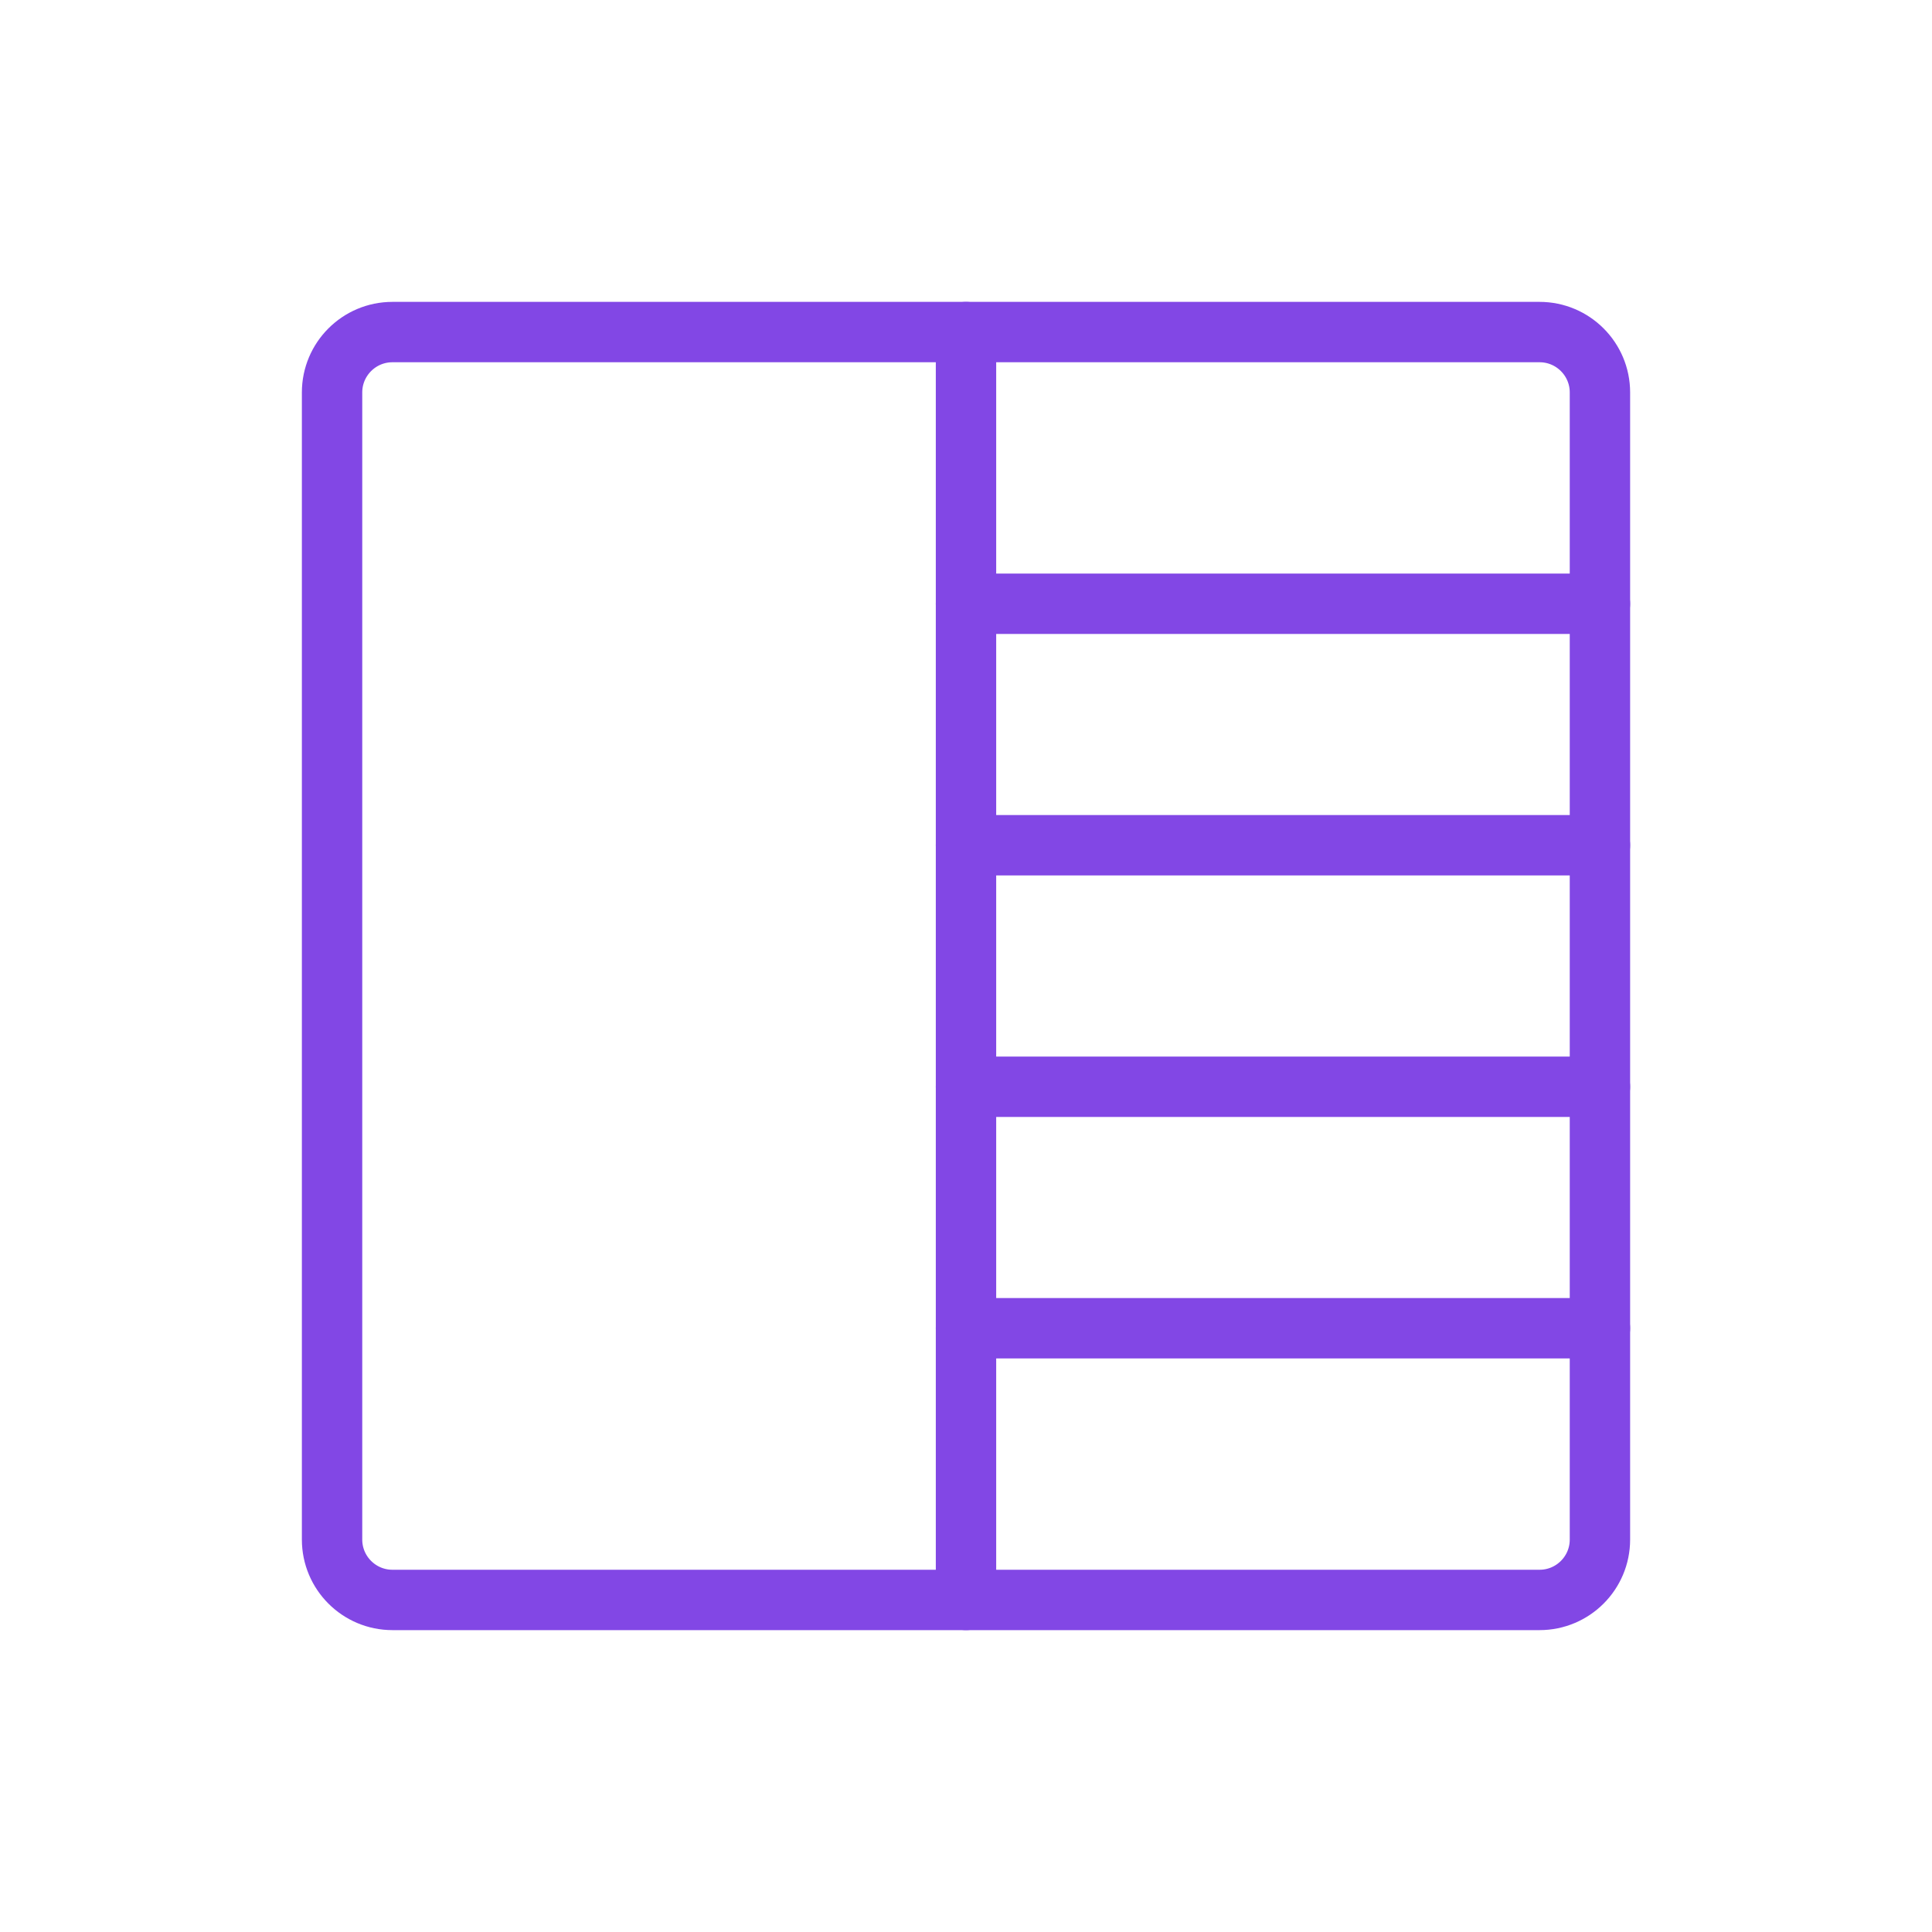 <svg width="32" height="32" viewBox="0 0 32 32" fill="none" xmlns="http://www.w3.org/2000/svg">
<path d="M25.5 5.5H6.5C5.948 5.5 5.5 5.948 5.5 6.5V25.5C5.5 26.052 5.948 26.5 6.5 26.5H25.5C26.052 26.5 26.5 26.052 26.5 25.5V6.5C26.5 5.948 26.052 5.5 25.5 5.5Z" stroke="#8247E5" stroke-linecap="round" stroke-linejoin="round"/>
<path d="M16 5.5V26.5" stroke="#8247E5" stroke-linecap="round" stroke-linejoin="round"/>
<path d="M16 10H26.5" stroke="#8247E5" stroke-linecap="round" stroke-linejoin="round"/>
<path d="M16 14H26.5" stroke="#8247E5" stroke-linecap="round" stroke-linejoin="round"/>
<path d="M16 18H26.5" stroke="#8247E5" stroke-linecap="round" stroke-linejoin="round"/>
<path d="M16 22H26.5" stroke="#8247E5" stroke-linecap="round" stroke-linejoin="round"/>
</svg>
